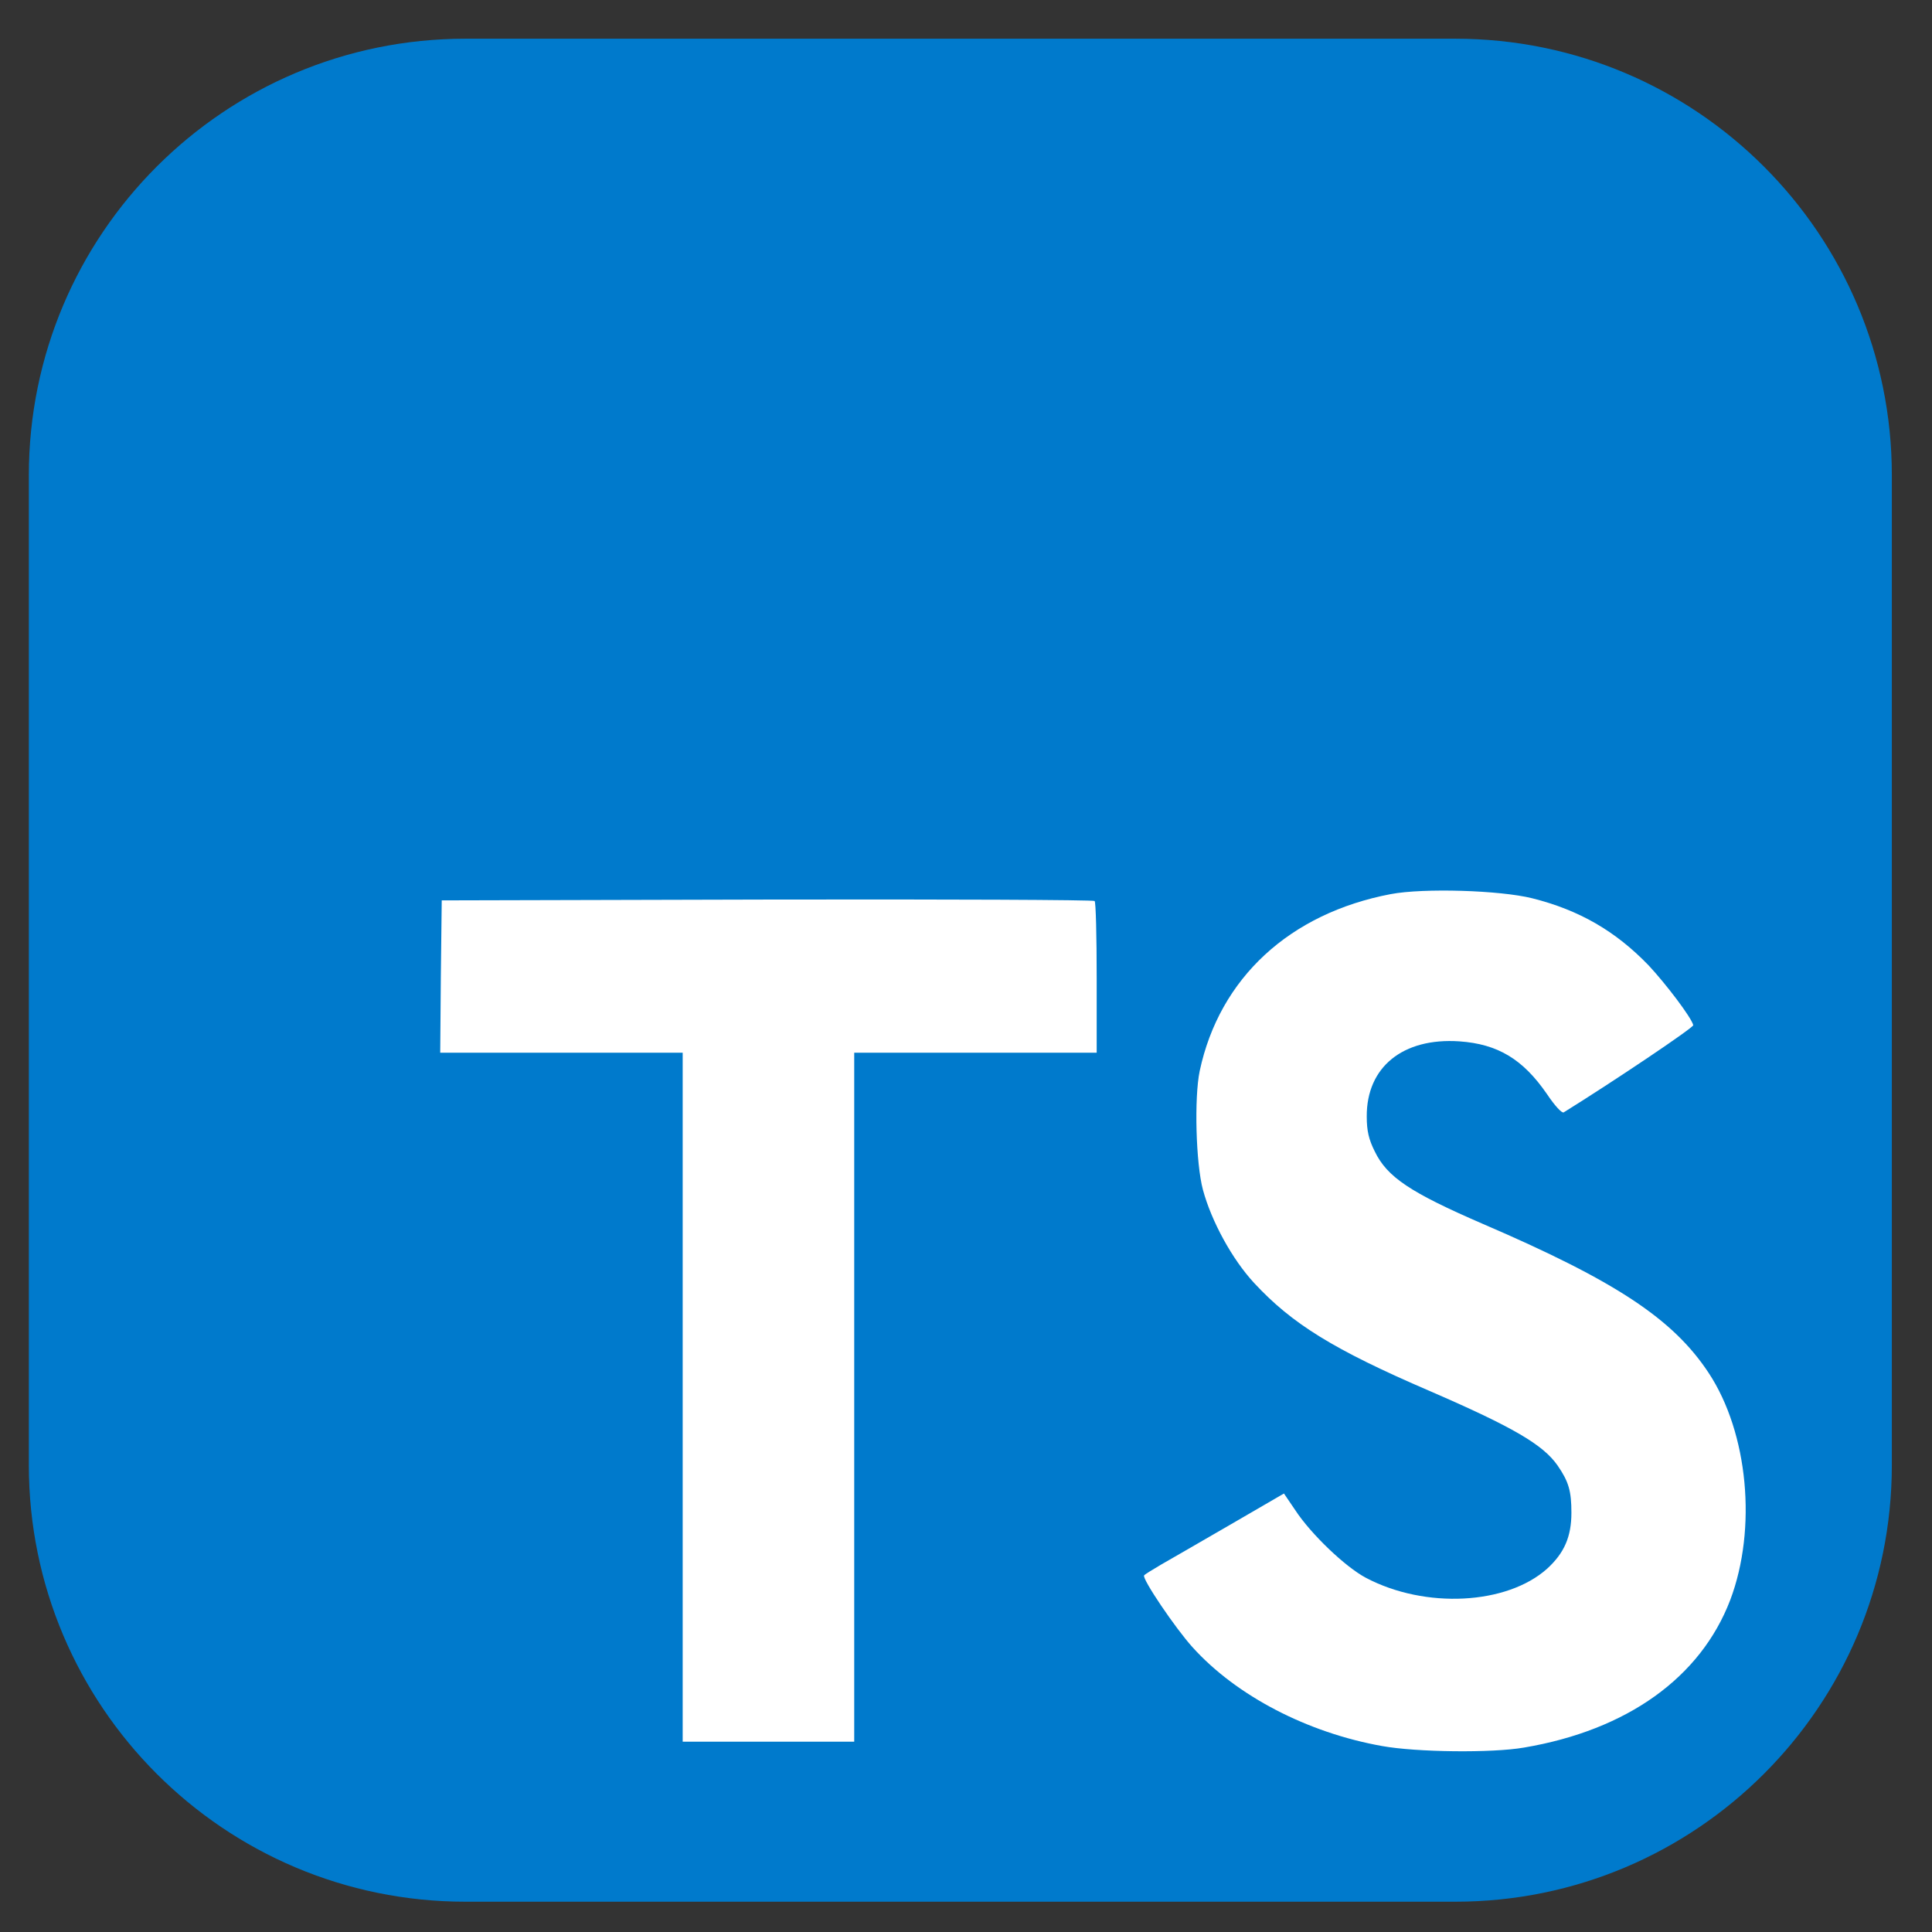 <svg width="50" height="50" viewBox="0 0 28 28" fill="none" xmlns="http://www.w3.org/2000/svg">
<rect x="0" y="0" width="28" height="28" fill="#333333" stroke="none"/>
<g clip-path="url(#clip0_83_45)">
<path d="M21.09 0.561H6.746C3.251 0.561 0.418 3.394 0.418 6.889V21.233C0.418 24.728 3.251 27.561 6.746 27.561H21.09C24.585 27.561 27.418 24.728 27.418 21.233V6.889C27.418 3.394 24.585 0.561 21.09 0.561Z" fill="#007ACC"/>
<path d="M6.389 14.151L6.38 15.257H8.137H9.894V20.249V25.242H11.137H12.38V20.249V15.257H14.137H15.894V14.172C15.894 13.572 15.882 13.071 15.864 13.058C15.851 13.041 13.713 13.032 11.12 13.037L6.402 13.049L6.389 14.151Z" fill="white"/>
<path d="M22.204 13.018C22.89 13.19 23.413 13.494 23.893 13.991C24.141 14.257 24.51 14.741 24.54 14.857C24.549 14.891 23.374 15.68 22.663 16.121C22.637 16.138 22.534 16.027 22.419 15.855C22.071 15.35 21.707 15.131 21.15 15.092C20.331 15.037 19.804 15.465 19.808 16.181C19.808 16.391 19.838 16.515 19.924 16.687C20.104 17.06 20.439 17.282 21.489 17.737C23.421 18.568 24.248 19.117 24.763 19.897C25.337 20.767 25.466 22.155 25.076 23.188C24.647 24.311 23.584 25.074 22.088 25.327C21.626 25.408 20.529 25.395 20.031 25.305C18.947 25.112 17.919 24.577 17.284 23.874C17.036 23.6 16.551 22.884 16.581 22.832C16.594 22.815 16.706 22.747 16.83 22.674C16.95 22.605 17.404 22.344 17.833 22.095L18.608 21.645L18.771 21.885C18.998 22.232 19.496 22.708 19.796 22.867C20.657 23.321 21.84 23.257 22.423 22.734C22.671 22.507 22.774 22.271 22.774 21.924C22.774 21.611 22.736 21.474 22.573 21.238C22.363 20.938 21.934 20.685 20.717 20.158C19.324 19.558 18.724 19.185 18.176 18.594C17.858 18.251 17.558 17.702 17.434 17.244C17.331 16.862 17.306 15.907 17.387 15.521C17.674 14.175 18.69 13.237 20.156 12.958C20.631 12.868 21.737 12.902 22.204 13.018Z" fill="white"/>
</g>
<defs>
<clipPath id="clip0_83_45">
<rect width="27" height="27" fill="white" transform="translate(0.418 0.561)"/>
</clipPath>
</defs>
</svg>
